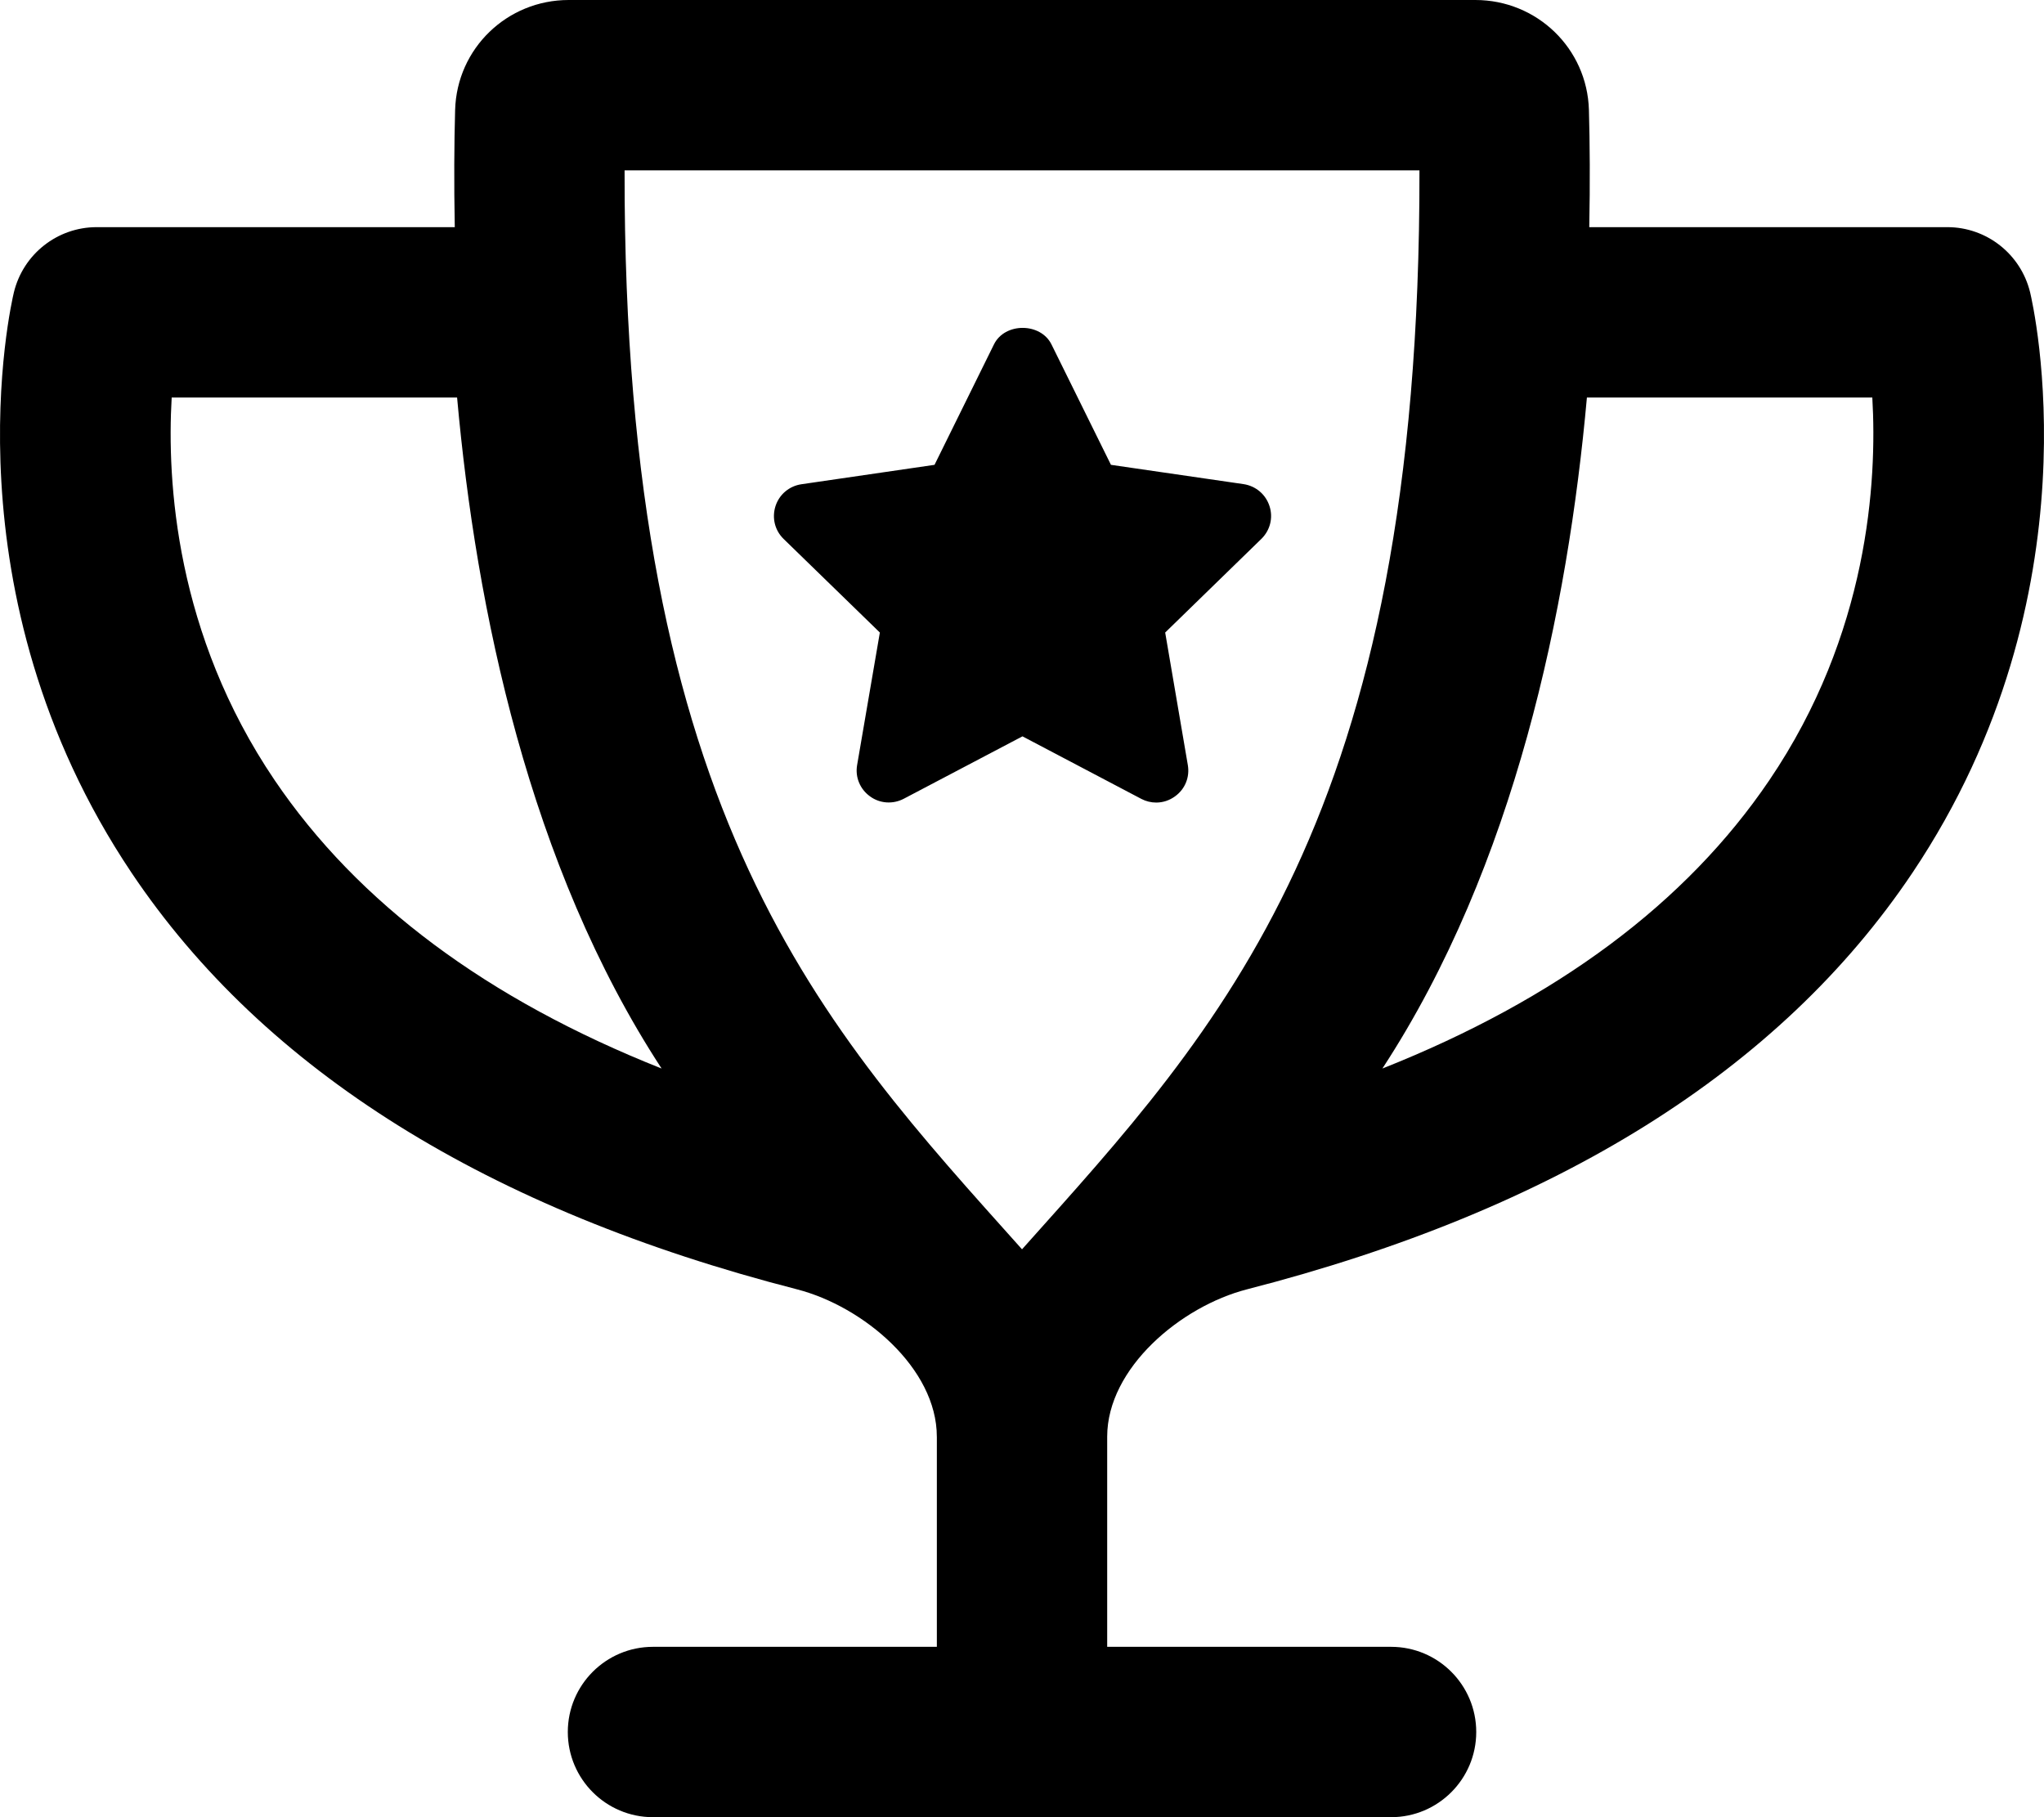 <svg xmlns="http://www.w3.org/2000/svg"
     viewBox="0 0 576 512"><!-- Font Awesome Pro 6.0.0-alpha2 by @fontawesome - https://fontawesome.com License - https://fontawesome.com/license (Commercial License) -->
    <path d="M357.756 142.625C356.693 139.312 353.912 136.937 350.443 136.406L313.068 130.969L296.318 97.062C293.256 90.844 283.162 90.812 280.1 97.031L263.35 130.969L225.85 136.437C222.412 136.937 219.6 139.312 218.537 142.594C217.475 145.906 218.35 149.469 220.85 151.875L247.943 178.219L241.537 215.562C240.943 218.969 242.35 222.344 245.162 224.375C247.912 226.406 251.6 226.656 254.662 225.063L288.131 207.469L321.631 225.094C322.943 225.781 324.381 226.125 325.818 226.125C327.693 226.125 329.568 225.531 331.162 224.344C333.975 222.312 335.318 218.938 334.725 215.531L328.35 178.219L355.443 151.844C357.912 149.438 358.818 145.906 357.756 142.625ZM572.088 82.375C569.463 71.594 559.838 64 548.744 64H447.856C448.098 51.547 448.022 40.305 447.758 30.977C447.268 13.633 433.1 0 415.754 0H160.258C142.912 0 128.744 13.633 128.254 30.977C127.99 40.305 127.914 51.547 128.156 64H27.256C16.162 64 6.537 71.594 3.912 82.375C3.1 85.781 -15.713 167.188 37.068 245.906C74.512 301.727 137.627 340.934 224.586 363.273C243.283 368.078 264 385.492 264 404.801C264 404.809 264.006 404.812 264.006 404.82V464H184.008C170.758 464 160.008 474.75 160.008 488S170.758 512 184.008 512H392.004C405.254 512 416.004 501.25 416.004 488S405.254 464 392.004 464H312.006V404.758C312.037 385.469 332.732 368.074 351.414 363.273C438.373 340.934 501.488 301.727 538.932 245.906C591.713 167.188 572.9 85.781 572.088 82.375ZM77.41 219.844C49.475 178.625 47.006 135.656 48.381 112H128.807C134.166 171.617 149.125 243.961 186.439 301.062C137.356 281.594 100.85 254.445 77.41 219.844ZM288.006 352C232.297 289.676 175.711 230.898 176.008 48H400.004C400.301 230.844 343.727 289.625 288.006 352ZM498.59 219.844C475.15 254.445 438.645 281.594 389.561 301.062C426.875 243.961 441.834 171.617 447.193 112H527.619C528.994 135.688 526.525 178.656 498.59 219.844Z"/>
</svg>